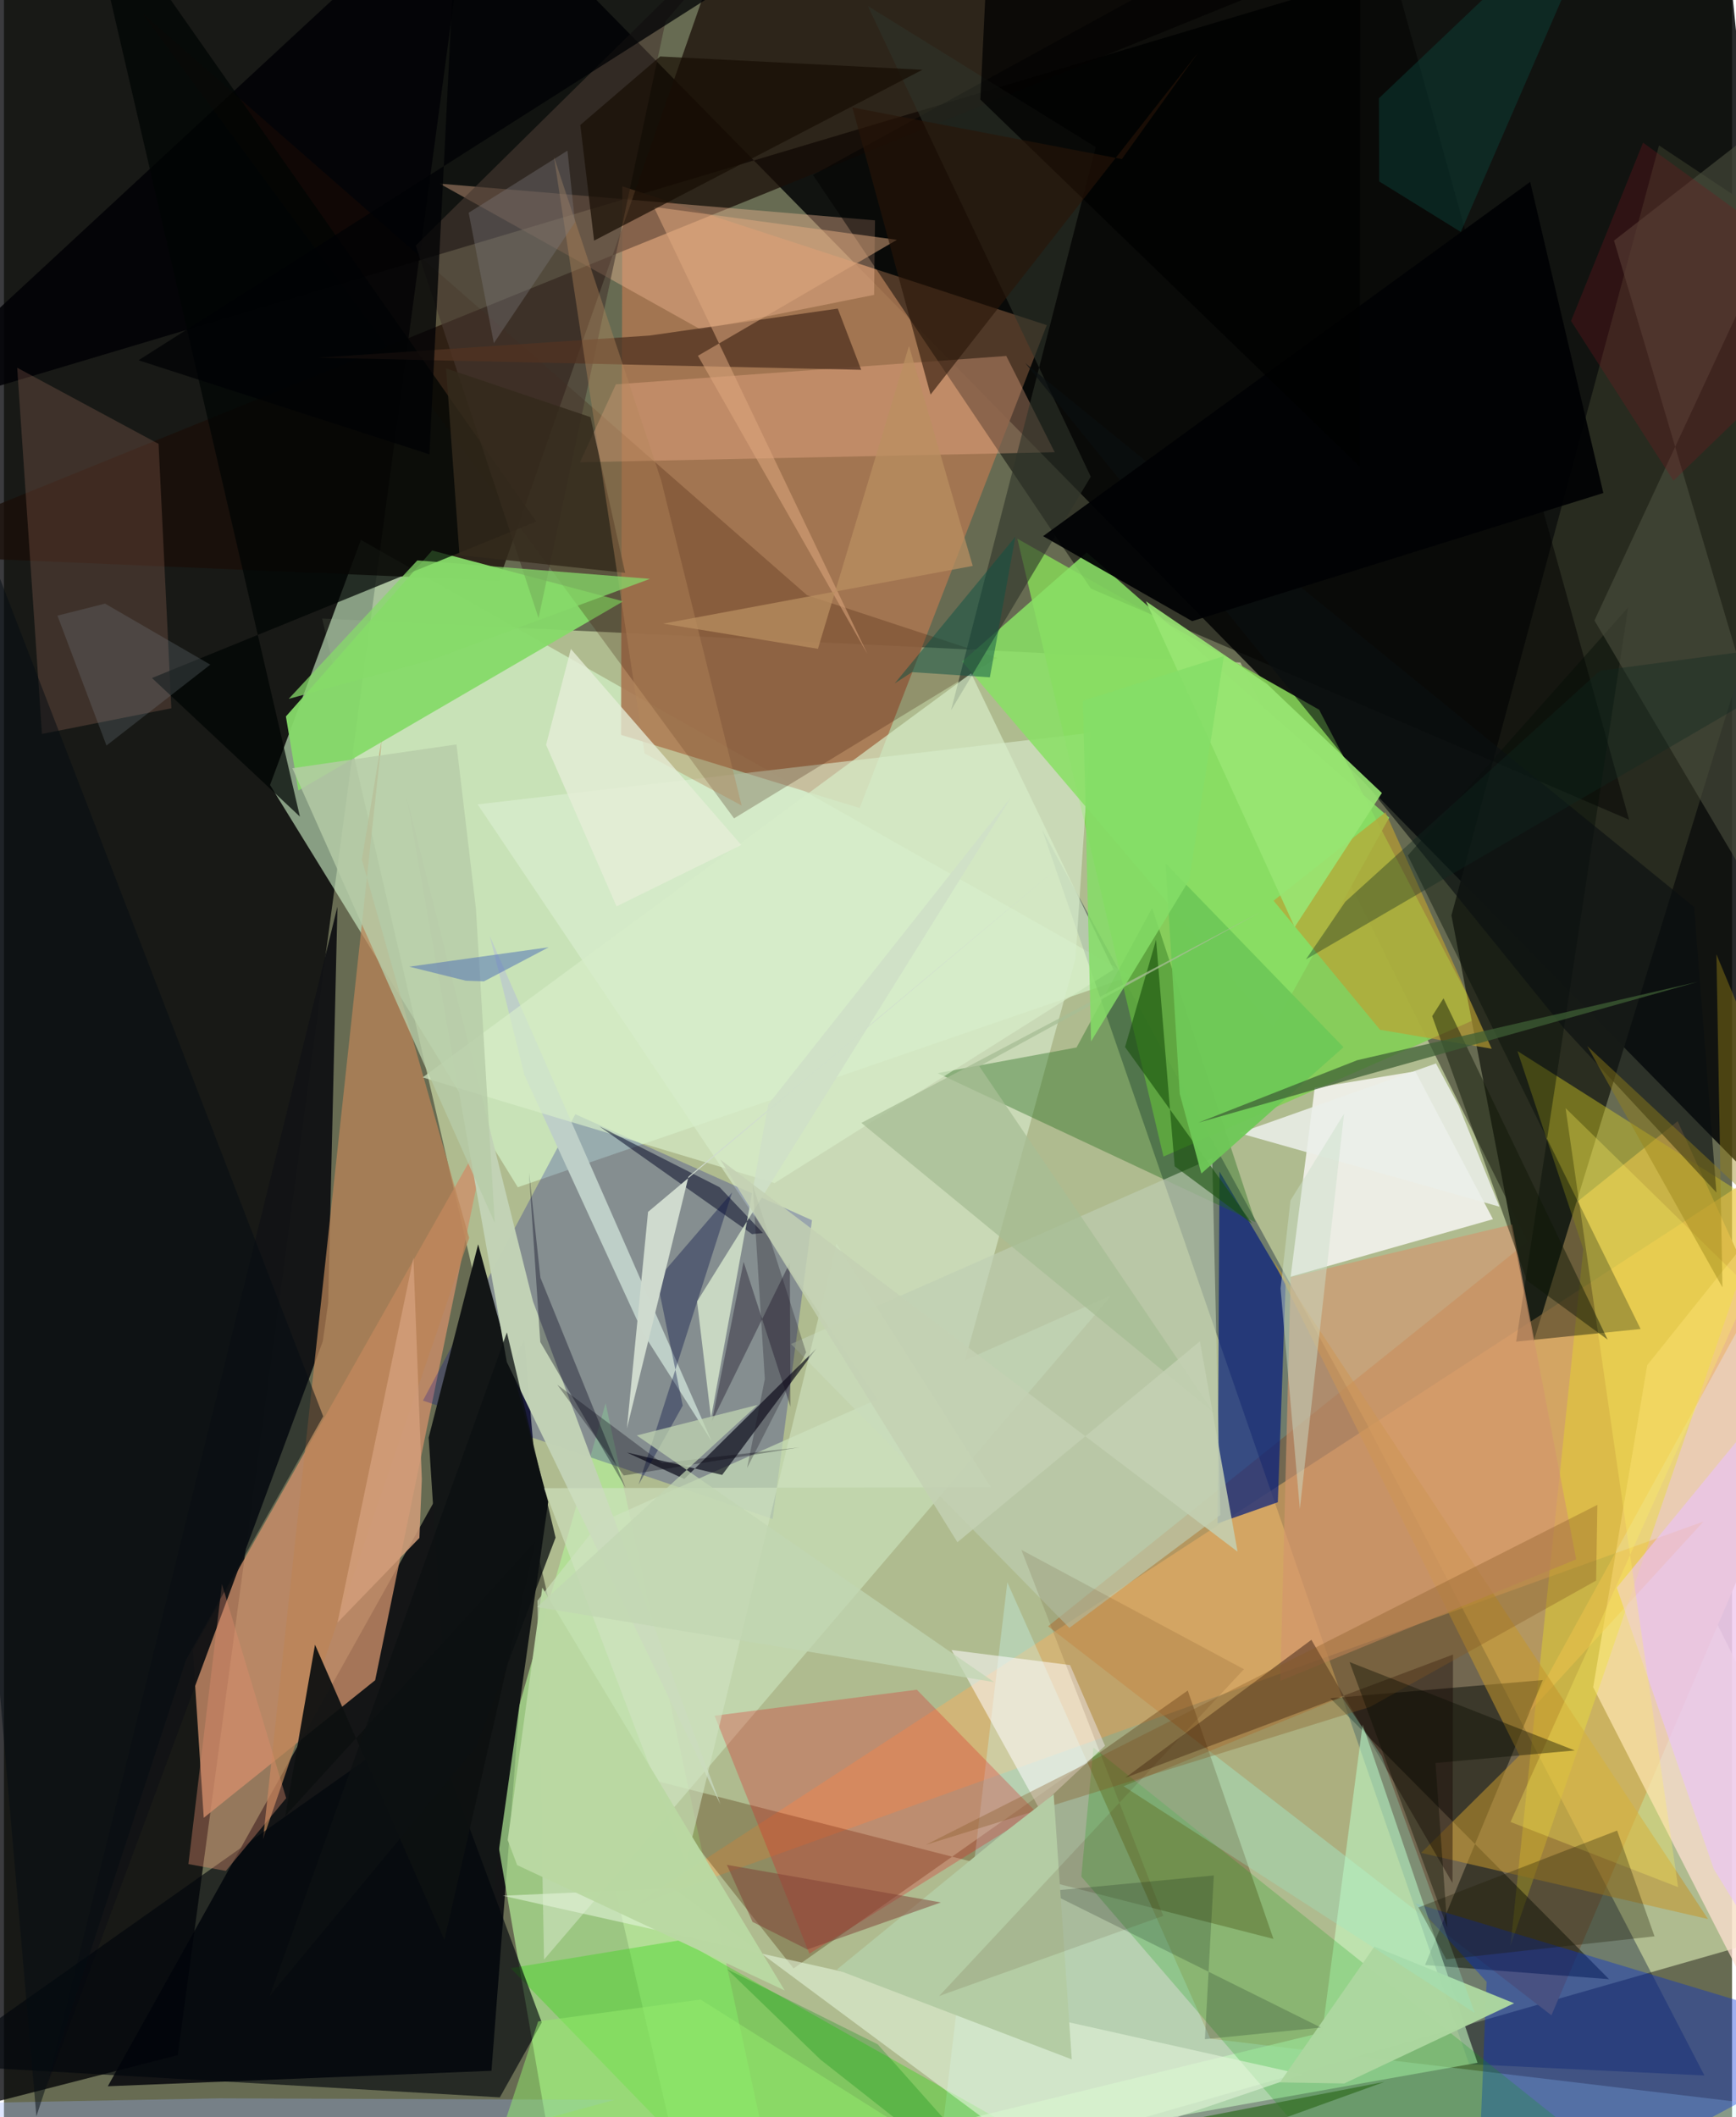 <svg xmlns="http://www.w3.org/2000/svg" width="228" height="278" viewBox="0 0 836 1024"><path fill="#676b52" d="M0 0h836v1024H0z"/><path fill="#dcedb5" fill-opacity=".612" d="M598.167 320.429L898 924.943 335.576 1086 153.944 299.138z"/><path fill="#030405" fill-opacity=".851" d="M225.776-62L898 622.986 830.322-62-62 204.448z"/><path fill="#000004" fill-opacity=".769" d="M226.032-62H-10.015L-62 1031.477l146.07-37.504z"/><path fill="#000108" fill-opacity=".808" d="M251.767 648.078l5.88 69.34-21.801 284.159-185.605 7.474z"/><path fill="#b49760" d="M809.678 542.292l63.689 139.937-124.742 292.517-243.513-188.168z"/><path fill="#dbffd4" fill-opacity=".576" d="M128.726 379.673l119.853 194.55L545.195 472.04 172.683 261.15z"/><path fill="#101e39" fill-opacity=".4" d="M659.31 688.646l163.314 315.186-113.846-5.476-206.58-597.19z"/><path fill="#a97752" fill-opacity=".886" d="M299.158 90.13l-.605 265.318 115.416 35.38 90.506-233.57z"/><path fill="#1a0e08" fill-opacity=".745" d="M348.575-31.257L239.419 280.87-62 268.016 746.837-59.989z"/><path fill="#b2ed98" fill-opacity=".694" d="M271.382 1078.836L378.807 1086l-87.739-407.275-55.355 193.579z"/><path fill="#ffe0d2" fill-opacity=".722" d="M768.821 816.049l26.132-155.762 54.198-67.67L898 1068.766z"/><path fill="#ce906b" fill-opacity=".78" d="M91.374 798.036l5.282 81.167 82.924-66.532 54.861-267.364z"/><path fill="#83cf57" fill-opacity=".914" d="M490.242 260.537l145.999 82.733L713.6 492.227l-152.657 67.175z"/><path fill="#292c20" fill-opacity=".984" d="M898 135.03l-97.331-64.695L700.253 442.75l39.719 206.175z"/><path fill="#ddf1d4" fill-opacity=".565" d="M525.697 354.424l-7.325 109.258-69.447 252.478-219.776-327.12z"/><path fill="#fbfaf9" fill-opacity=".8" d="M720.344 589.684l-97.88 27.8 11.631-91.289 48.646-8.04z"/><path fill="#ecb066" fill-opacity=".545" d="M304.217 922.04L898 535.357 736.172 829.944l85.985-94.013z"/><path fill="#010496" fill-opacity=".239" d="M276.409 538.917L202.694 677.43l169.189 57.242 19.007-144.496z"/><path fill="#4d2700" fill-opacity=".318" d="M572.684 817.648l41.46 120.135-305.108-78.075 72.956 92.348z"/><path fill="#cbfffb" fill-opacity=".314" d="M448.162 1079.306l37.243-314.005 98.186 220.74 297.628 35.657z"/><path fill="#121315" fill-opacity=".969" d="M156.85 630.217l4.478-191.686-140.719 570.91 133.652-360.719z"/><path fill="#071f7d" fill-opacity=".714" d="M588.04 566.655l-.906 170.143 29.132-10.23 3.776-105.791z"/><path fill="#86da6a" fill-opacity=".949" d="M142.405 382.337l157.16-91.493-92.429-24.59-70.738 80.273z"/><path fill="#cae1ba" fill-opacity=".69" d="M261.272 947.782L258.08 774.22l29.938-37.692 247.97-110.17z"/><path fill="#f3b995" fill-opacity=".4" d="M337.167 159.421L210.81 88.828l210.586 17.753-.438 36.036z"/><path fill="#eae022" fill-opacity=".38" d="M851.445 583.934l-119.251-75.575 31.855 95.785-35.261 337.066z"/><path fill="#040905" fill-opacity=".486" d="M744.448 812.583l-102.763 8.803 134.816 135.876-89.026-6.856z"/><path fill="#000002" fill-opacity=".478" d="M525.791 284.649L391.382 84.634 658.722-62l127.477 458.495z"/><path fill="#131616" d="M263.29 726.387l-33.886-124.56-23.939 93.469 19.55 301.653z"/><path fill="#3ed61e" fill-opacity=".412" d="M327.54 938.358l192.204 108.395L375.158 1086l-130.01-134.09z"/><path fill="#002dd6" fill-opacity=".373" d="M712.055 1085.518L898 985.444l-215.274-64.87 34.52 37.95z"/><path fill="#21691a" fill-opacity=".38" d="M518.88 506.632l-67.224 12.412 153.77 72.119-49.968-152.035z"/><path fill="#cafec5" fill-opacity=".569" d="M637.74 983.012L215.554 1086l497.32-88.296-55.593-163.566z"/><path fill="#391100" fill-opacity=".243" d="M353.198 395.815l127.282-77.642-91.932-30.263L67.056 6.548z"/><path fill="#bc8457" fill-opacity=".725" d="M225.046 598.698l-51.912-182.915 9.664-58.169-57.479 531.981z"/><path fill="#089f0a" fill-opacity=".22" d="M674.828 1086l-153.64-178.392 5.867-62.398 287.158 229.53z"/><path fill="#e21a23" fill-opacity=".282" d="M441.62 817.256l-97.83 12.583 45.86 115.088 109.771-68.44z"/><path fill="#df977d" fill-opacity=".196" d="M80.974 342.565L18.38 354.987 6.403 177.87l68.389 36.823z"/><path fill="#c2d2b6" fill-opacity=".984" d="M194.843 385.548l48.409 273.168 103.365 214.018-90.722-243.42z"/><path fill="#01050c" fill-opacity=".631" d="M205.08 829.884L-33.98 998.667l273.884 15.753 20.275-36.224z"/><path fill="#030d07" fill-opacity=".416" d="M785.75 293.761l-54.203 355.136 60.21-6.11-112.612-229.035z"/><path fill="#ffb895" fill-opacity=".325" d="M508.332 218.74l-229.65 4.83 17.37-37.683 188.835-13.724z"/><path fill="#000504" fill-opacity=".733" d="M71.606 327.93l185.882-75.718L37.253-62l105.923 456.964z"/><path fill="#bfcfb4" fill-opacity=".635" d="M588.462 732.754l-73.04 54.602-134.665-137.294 203.776-89.867z"/><path fill="#89df65" fill-opacity=".863" d="M614.098 496.808l56.054-101.362-146.36-128.25-60.224 52.765z"/><path fill="#473830" fill-opacity=".624" d="M382.413-62L199.192 118.772l59.428 180.163 61.467-288.68z"/><path fill="#e2f4d9" fill-opacity=".6" d="M502.764 1046.022l125.369-42.666-386.83-86.455 82.575-3.664z"/><path fill="#c5962c" fill-opacity=".545" d="M824.37 928.172L613.42 608.458l119.748 240.576-47.57 47.143z"/><path fill="#d3966e" fill-opacity=".624" d="M622.462 617.7l107.157-25.461 30.972 161.971-143.115 58.756z"/><path fill="#bea132" fill-opacity=".655" d="M614.207 435.636l54.118-42.778 51.405 114.388-54.01-9.178z"/><path fill="#150300" fill-opacity=".4" d="M701.015 800.255l-.249 110.476L632.5 793.123l-90.01 66.727z"/><path fill="#4d503f" fill-opacity=".588" d="M898 23.621l-119.095 92.738L898 517.742 769.437 300.105z"/><path fill="#513222" fill-opacity=".761" d="M151.94 172.99l160.347-10.69 91.088-13.043 11.333 29.615z"/><path fill="#fffcfe" fill-opacity=".541" d="M515.756 805.335l16.918 39.03-32.058 29.97-42.226-76.282z"/><path fill="#becfc8" d="M309.152 644.762L251.857 520.15l-16.823-67.393 107.287 244.241z"/><path fill="#0d1011" fill-opacity=".937" d="M136.07 878.304l14.409-82.814 62.594 142.79 44.1-192.84z"/><path fill="#050615" fill-opacity=".659" d="M393.055 652.211l-63.934 63.135-27.775-12.829 46.103 10.847z"/><path fill="#2e3329" fill-opacity=".612" d="M528.183 71.17L417.94 2.926l107.834 227.622-67.596 113.004z"/><path fill="#ebc3ff" fill-opacity=".576" d="M827.156 903.956L898 1019.516V624.192L780.23 767.858z"/><path fill="#0b0f11" fill-opacity=".62" d="M828.435 576.765L817.653 438.66l-323.58-263.053 260.725 321.882z"/><path fill="#fff261" fill-opacity=".302" d="M755.46 535.956l89.047 87.077-115.67 258.189 81.073 31.539z"/><path fill="#000204" fill-opacity=".769" d="M219.884-62L400.96-39.268 65.104 174.249l140.707 45.487z"/><path fill="#d7edc9" fill-opacity=".682" d="M536.755 468.937L372.809 572.213l-170.246-51.112L467.889 325.7z"/><path fill="#010204" fill-opacity=".925" d="M738.342 87.956L502.703 259.327l72.102 41.106 198.933-61.981z"/><path fill="#add7a0" fill-opacity=".969" d="M730.57 968.913l-67.596-27.422-45.709 65.688 31.147.517z"/><path fill="#99e7c6" fill-opacity=".302" d="M541.61 863.918l169.919 109.653-44.943-124.111-19.283-28.629z"/><path fill="#96b0fd" fill-opacity=".314" d="M-62 1018.034l166.2-3.137 191.3.705L36.513 1086z"/><path fill="#000523" fill-opacity=".498" d="M361.91 596.904l5.275-.533-20.955-22.14-58.113-29.431z"/><path fill="#1d1a00" fill-opacity=".306" d="M798.493 936.534l-100.76 11.125-13.453-25.088 96.118-37.195z"/><path fill="#ebf0ea" fill-opacity=".859" d="M723.462 583.632l-125.874-35.606 95.174-33.674 10.977 20.436z"/><path fill="#98e573" fill-opacity=".906" d="M552.488 290.837l58.664 40.126 55.45 52.582-42.194 64.843z"/><path fill="#070f43" fill-opacity=".373" d="M315.91 619.003l36.353-42.26L307.01 718.1l21.369-38.272z"/><path fill="#e0a97f" fill-opacity=".529" d="M417.715 316.3l-81.984-144.226L432.003 116 314.38 100.075z"/><path fill="#0f1705" fill-opacity=".463" d="M696.414 482.86l79.403 165.07-39.066-28.608-45.816-127.848z"/><path fill="#180d04" fill-opacity=".702" d="M278.828 60.457l6.663 55.927 158.84-82.647-126.87-6.425z"/><path fill="#cfdace" fill-opacity=".992" d="M331.164 569.094l-29.796 121.768 10.227-104.71 205.062-172.165z"/><path fill="#845922" fill-opacity=".333" d="M445.968 892.281l214.934-66.71L770.24 764.48l.614-36.637z"/><path fill="#b6cba8" fill-opacity=".8" d="M228.32 439.423l-9.403-79.372-79.39 11.515 97.923 219.896z"/><path fill="#110b1c" fill-opacity=".357" d="M342.467 687.553l15.351-77.256 22.664 70.05-.293-69.642z"/><path fill="#091a16" fill-opacity=".204" d="M585.294 907.1l-80.895 7.654 132.714 65.903-56.124 5.624z"/><path fill="#cfe0c7" fill-opacity=".898" d="M369.786 534.104l117.387-148.419-151.86 243.783 6.734 56.345z"/><path fill="#000001" fill-opacity=".741" d="M655.903 225.672L472.357 48.131l2.57-53.335L656.17-62z"/><path fill="#b4cca4" d="M507.814 867.835l8.764 128.215-113.688-43.409 79.445-65.016z"/><path fill="#184f0d" fill-opacity=".608" d="M542.356 506.423l61.556 85.528-37.552-27.872-8.996-109.548z"/><path fill="#d39e7a" fill-opacity=".843" d="M198.087 608.359l4.062 107.114-1.163 28.364-39.63 40.974z"/><path fill="#d0e2c2" fill-opacity=".6" d="M402.738 601.502l74.701 117.808-216.187.463L330.026 900.8z"/><path fill="#e08d6e" fill-opacity=".384" d="M136.538 869.714l-29.195 35.17-18.11-3.29 16.224-135.443z"/><path fill="#6ec857" fill-opacity=".953" d="M579.264 567.608l68.765-61.13-86.078-88.926 6.869 111.527z"/><path fill="#bad8a2" fill-opacity=".98" d="M248.27 902.088l-4.576-12.14 16.738-122.075 117.245 194.822z"/><path fill="#050c12" fill-opacity=".506" d="M154.445 685.025L-62 124.198l77.694 899.385 72.35-220.73z"/><path fill="#a7bd95" fill-opacity=".761" d="M414.797 543.108l170.347 139.985L471.85 515.728l136.418-74.78z"/><path fill="#3e5f35" fill-opacity=".729" d="M819.365 474.884l-164.989 46.338-76.52 21.747 76.801-30.184z"/><path fill="#998316" fill-opacity=".427" d="M765.942 505.948L898 629.146l-69.563-167.599 2.917 161.12z"/><path fill="#0b423a" fill-opacity=".478" d="M665.159 47.533l.135 40.213L704.8 112.2 780.351-62z"/><path fill="#342a1b" fill-opacity=".82" d="M283.742 201.74l16.781 75.33-80.156-8.607-6.471-90.295z"/><path fill="#b4885c" fill-opacity=".4" d="M317.952 232.342l-51.878-156.45 43.83 288.523 46.962 25.184z"/><path fill="#e6eed8" fill-opacity=".773" d="M262.26 360.238l34.086 78.13 60.35-29.675-82.437-94.823z"/><path fill="#803d33" fill-opacity=".49" d="M388.667 942.875l64.607-22.738-103.54-18.184 12.41 27.597z"/><path fill="#04021b" fill-opacity=".361" d="M300.735 719.587l-41.208-101.622-5.504-50.82 5.432 81.958z"/><path fill="#2a6618" fill-opacity=".616" d="M667.84 1006.93L448.817 1086h218.378l-108.137-58.006z"/><path fill="#ba9061" fill-opacity=".725" d="M468.667 273.71l-30.84-106.412-44.045 146.513-74.894-12.168z"/><path fill="#4a1f03" fill-opacity=".118" d="M452.433 965.383L599.87 807.34l-107.665-57.71 68.623 177.014z"/><path fill="#87db69" fill-opacity=".745" d="M312.508 279.975l-112.525-8.922-62.23 66.962 69.1-18.841z"/><path fill="#cde0c9" fill-opacity=".471" d="M648.306 538.667l-21.393 191.229-9.328-106.704 4.796-42.546z"/><path fill="#17121e" fill-opacity=".275" d="M359.52 709.994l8.57-43.031-5.875-93.856 25.843 80.962z"/><path fill="#10281f" fill-opacity=".357" d="M648.872 436.178l-18.992 27.819L898 307.704 772.12 324.39z"/><path fill="#291508" fill-opacity=".596" d="M410.454 51.98l130.364 24.95 36.933-51.572-129.483 165.489z"/><path fill="#c3d1b3" fill-opacity=".843" d="M596.785 750.488l-18.213-101.75-117.328 97.178-114.732-185.094z"/><path fill="#0b0e00" fill-opacity=".4" d="M692.526 852.696l67.37-6.062-108.93-42.754 47.292 128.372z"/><path fill="#7b1622" fill-opacity=".29" d="M758.116 155.256l49.536 77.246L898 145.109 792.952 69.015z"/><path fill="#0c5245" fill-opacity=".49" d="M430.92 330.54l8.366-5.447 37.67 2.51 12.341-68.002z"/><path fill="#818d92" fill-opacity=".239" d="M99.83 321.469l-50.92-29.518-23.035 5.81 23.718 62.837z"/><path fill="#4d6eb6" fill-opacity=".51" d="M263.544 458.151l-31.321 16.494-8.752-.299-27.367-6.79z"/><path fill="#7d797c" fill-opacity=".373" d="M237.001 165.986l-12.182-63.08 47.782-30.044 3.65 34.637z"/><path fill="#050010" fill-opacity=".302" d="M299.85 713.643l-32.133-43.853 50.609 37.833 66.45-7.572z"/><path fill="#c1d6b2" fill-opacity=".729" d="M306.148 694.272L479.022 813.59 257.915 777.3l106.635-97.793z"/><path fill="#008a0d" fill-opacity=".282" d="M509.184 1086l-114.158-89.838-45.247-43.755 72.921 36.359z"/><path fill="#0c1012" fill-opacity=".765" d="M243.301 644.442l-114.708 320.89 99.964-120.641 38.302-100.99z"/><path fill="#85de67" fill-opacity=".843" d="M590.138 317.356L573.395 425.62l-47.485 78.055-3.947-164.75z"/><path fill="#94eb6e" fill-opacity=".506" d="M525.718 1086L337.003 967.128l-78.591 10.57L222.702 1086z"/></svg>